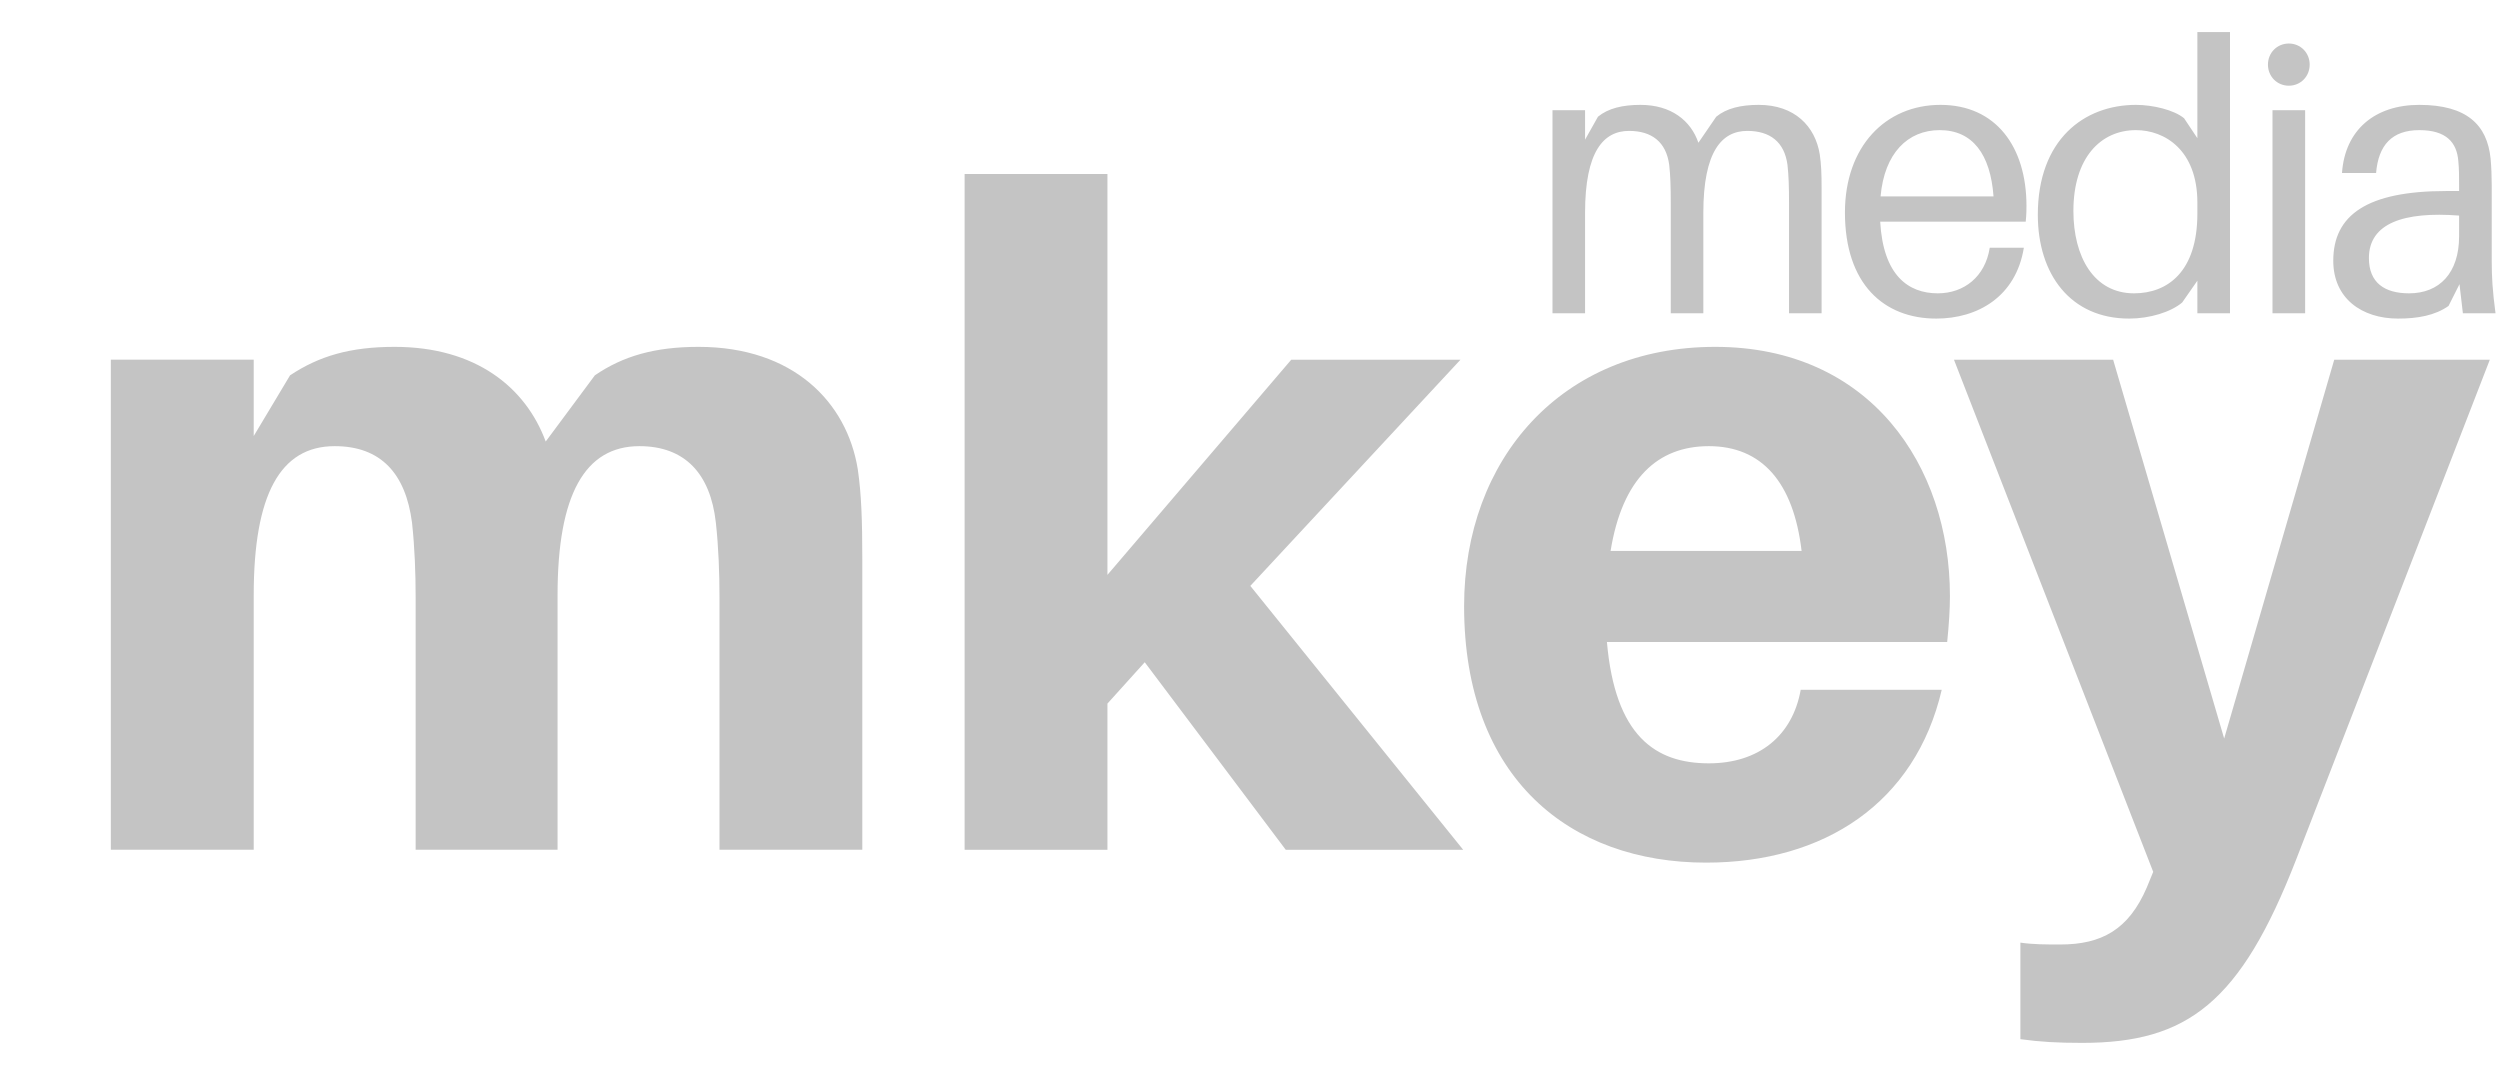 <svg width="39" height="17" viewBox="0 0 39 17" fill="none" xmlns="http://www.w3.org/2000/svg">
<g id="logo" clip-path="url(#clip0_270_281)">
<g id="Group 383">
<path id="Vector" d="M13.381 7.318C13.211 6.271 12.373 5.411 10.898 5.411C10.216 5.411 9.72 5.554 9.28 5.855L8.513 6.888C8.201 6.042 7.42 5.411 6.157 5.411C5.462 5.411 4.979 5.554 4.525 5.855L3.958 6.802V5.611H1.729V13.256H3.958V9.283C3.958 7.72 4.369 6.96 5.221 6.96C5.944 6.96 6.328 7.39 6.427 8.15C6.47 8.537 6.484 8.953 6.484 9.312V13.256H8.698V9.283C8.698 7.72 9.123 6.96 9.975 6.96C10.685 6.96 11.082 7.39 11.167 8.15C11.21 8.537 11.224 8.953 11.224 9.312V13.256H13.452V8.738C13.452 8.122 13.438 7.706 13.381 7.318Z" fill="#C4C4C4"/>
<path id="Vector_2" d="M17.858 10.331L20.058 13.257H22.826L19.505 9.14L22.783 5.612H20.143L17.276 8.968V2.714H15.048V13.257H17.276V10.976L17.858 10.331ZM30.419 9.298C30.419 7.261 29.17 5.411 26.757 5.411C24.359 5.411 22.84 7.161 22.84 9.456C22.84 12.152 24.501 13.457 26.615 13.457C28.46 13.457 29.879 12.525 30.291 10.761H28.091C27.963 11.478 27.438 11.908 26.658 11.908C25.82 11.908 25.196 11.478 25.068 10.015H30.376C30.404 9.743 30.419 9.499 30.419 9.298ZM26.658 6.96C27.481 6.96 27.978 7.519 28.105 8.595H25.125C25.309 7.462 25.863 6.96 26.658 6.96ZM38.841 5.612H36.414L34.697 11.521L32.965 5.612H30.482L33.59 13.601L33.49 13.845C33.207 14.505 32.781 14.734 32.142 14.734C31.915 14.734 31.716 14.734 31.518 14.705V16.211C31.83 16.254 32.1 16.269 32.483 16.269C34.129 16.269 34.952 15.638 35.818 13.414L38.841 5.612Z" fill="#C4C4C4"/>
<path id="Vector_3" d="M28.388 2.407C28.317 1.97 27.997 1.636 27.436 1.636C27.158 1.636 26.933 1.689 26.773 1.821L26.495 2.227C26.377 1.881 26.07 1.636 25.591 1.636C25.313 1.636 25.088 1.689 24.928 1.821L24.727 2.179V1.719H24.219V4.887H24.727V3.321C24.727 2.359 25.017 2.042 25.413 2.042C25.768 2.042 25.993 2.215 26.04 2.574C26.058 2.735 26.064 2.909 26.064 3.189V4.887H26.572V3.321C26.572 2.359 26.862 2.042 27.258 2.042C27.613 2.042 27.838 2.215 27.885 2.574C27.903 2.735 27.909 2.909 27.909 3.189V4.887H28.417V2.95C28.417 2.693 28.411 2.568 28.388 2.407ZM31.613 3.213C31.613 2.287 31.134 1.636 30.271 1.636C29.413 1.636 28.781 2.287 28.781 3.315C28.781 4.433 29.39 4.97 30.206 4.97C30.85 4.97 31.448 4.63 31.572 3.865H31.04C30.969 4.319 30.637 4.576 30.229 4.576C29.768 4.576 29.378 4.295 29.331 3.458H31.601C31.613 3.345 31.613 3.261 31.613 3.213ZM30.259 2.03C30.773 2.03 31.051 2.407 31.099 3.064H29.337C29.396 2.389 29.762 2.03 30.259 2.03ZM34.788 0.494H34.279V2.156L34.072 1.845C33.912 1.713 33.581 1.636 33.321 1.636C32.511 1.636 31.79 2.179 31.79 3.351C31.79 4.277 32.298 4.97 33.215 4.97C33.534 4.97 33.865 4.869 34.042 4.719L34.279 4.379V4.887H34.788V0.494ZM33.291 4.576C32.665 4.576 32.345 4.008 32.345 3.291C32.345 2.46 32.771 2.03 33.321 2.03C33.77 2.03 34.279 2.341 34.279 3.16V3.333C34.279 4.241 33.812 4.576 33.291 4.576ZM35.706 0.679C35.522 0.679 35.38 0.823 35.38 1.008C35.38 1.193 35.522 1.337 35.706 1.337C35.889 1.337 36.031 1.193 36.031 1.008C36.031 0.823 35.889 0.679 35.706 0.679ZM35.96 4.887V1.719H35.451V4.887H35.96ZM38.421 4.887H38.93C38.883 4.534 38.871 4.319 38.871 4.08V2.891C38.871 2.753 38.865 2.598 38.853 2.472C38.8 1.952 38.486 1.636 37.741 1.636C37.05 1.636 36.582 2.024 36.535 2.699H37.067C37.103 2.263 37.316 2.03 37.741 2.03C38.161 2.03 38.327 2.221 38.35 2.514C38.362 2.634 38.362 2.759 38.362 2.897V2.98H38.161C36.931 2.98 36.399 3.351 36.399 4.068C36.399 4.654 36.843 4.97 37.41 4.97C37.712 4.97 37.984 4.923 38.197 4.773L38.368 4.433L38.421 4.887ZM37.582 4.576C37.197 4.576 36.955 4.409 36.955 4.026C36.955 3.482 37.499 3.297 38.362 3.363V3.686C38.362 4.259 38.055 4.576 37.582 4.576Z" fill="#C4C4C4"/>
</g>
</g>
<defs>
<clipPath id="clip0_270_281">
<rect width="39" height="16" fill="white" transform="translate(0 0.5)"/>
</clipPath>
</defs>
</svg>
